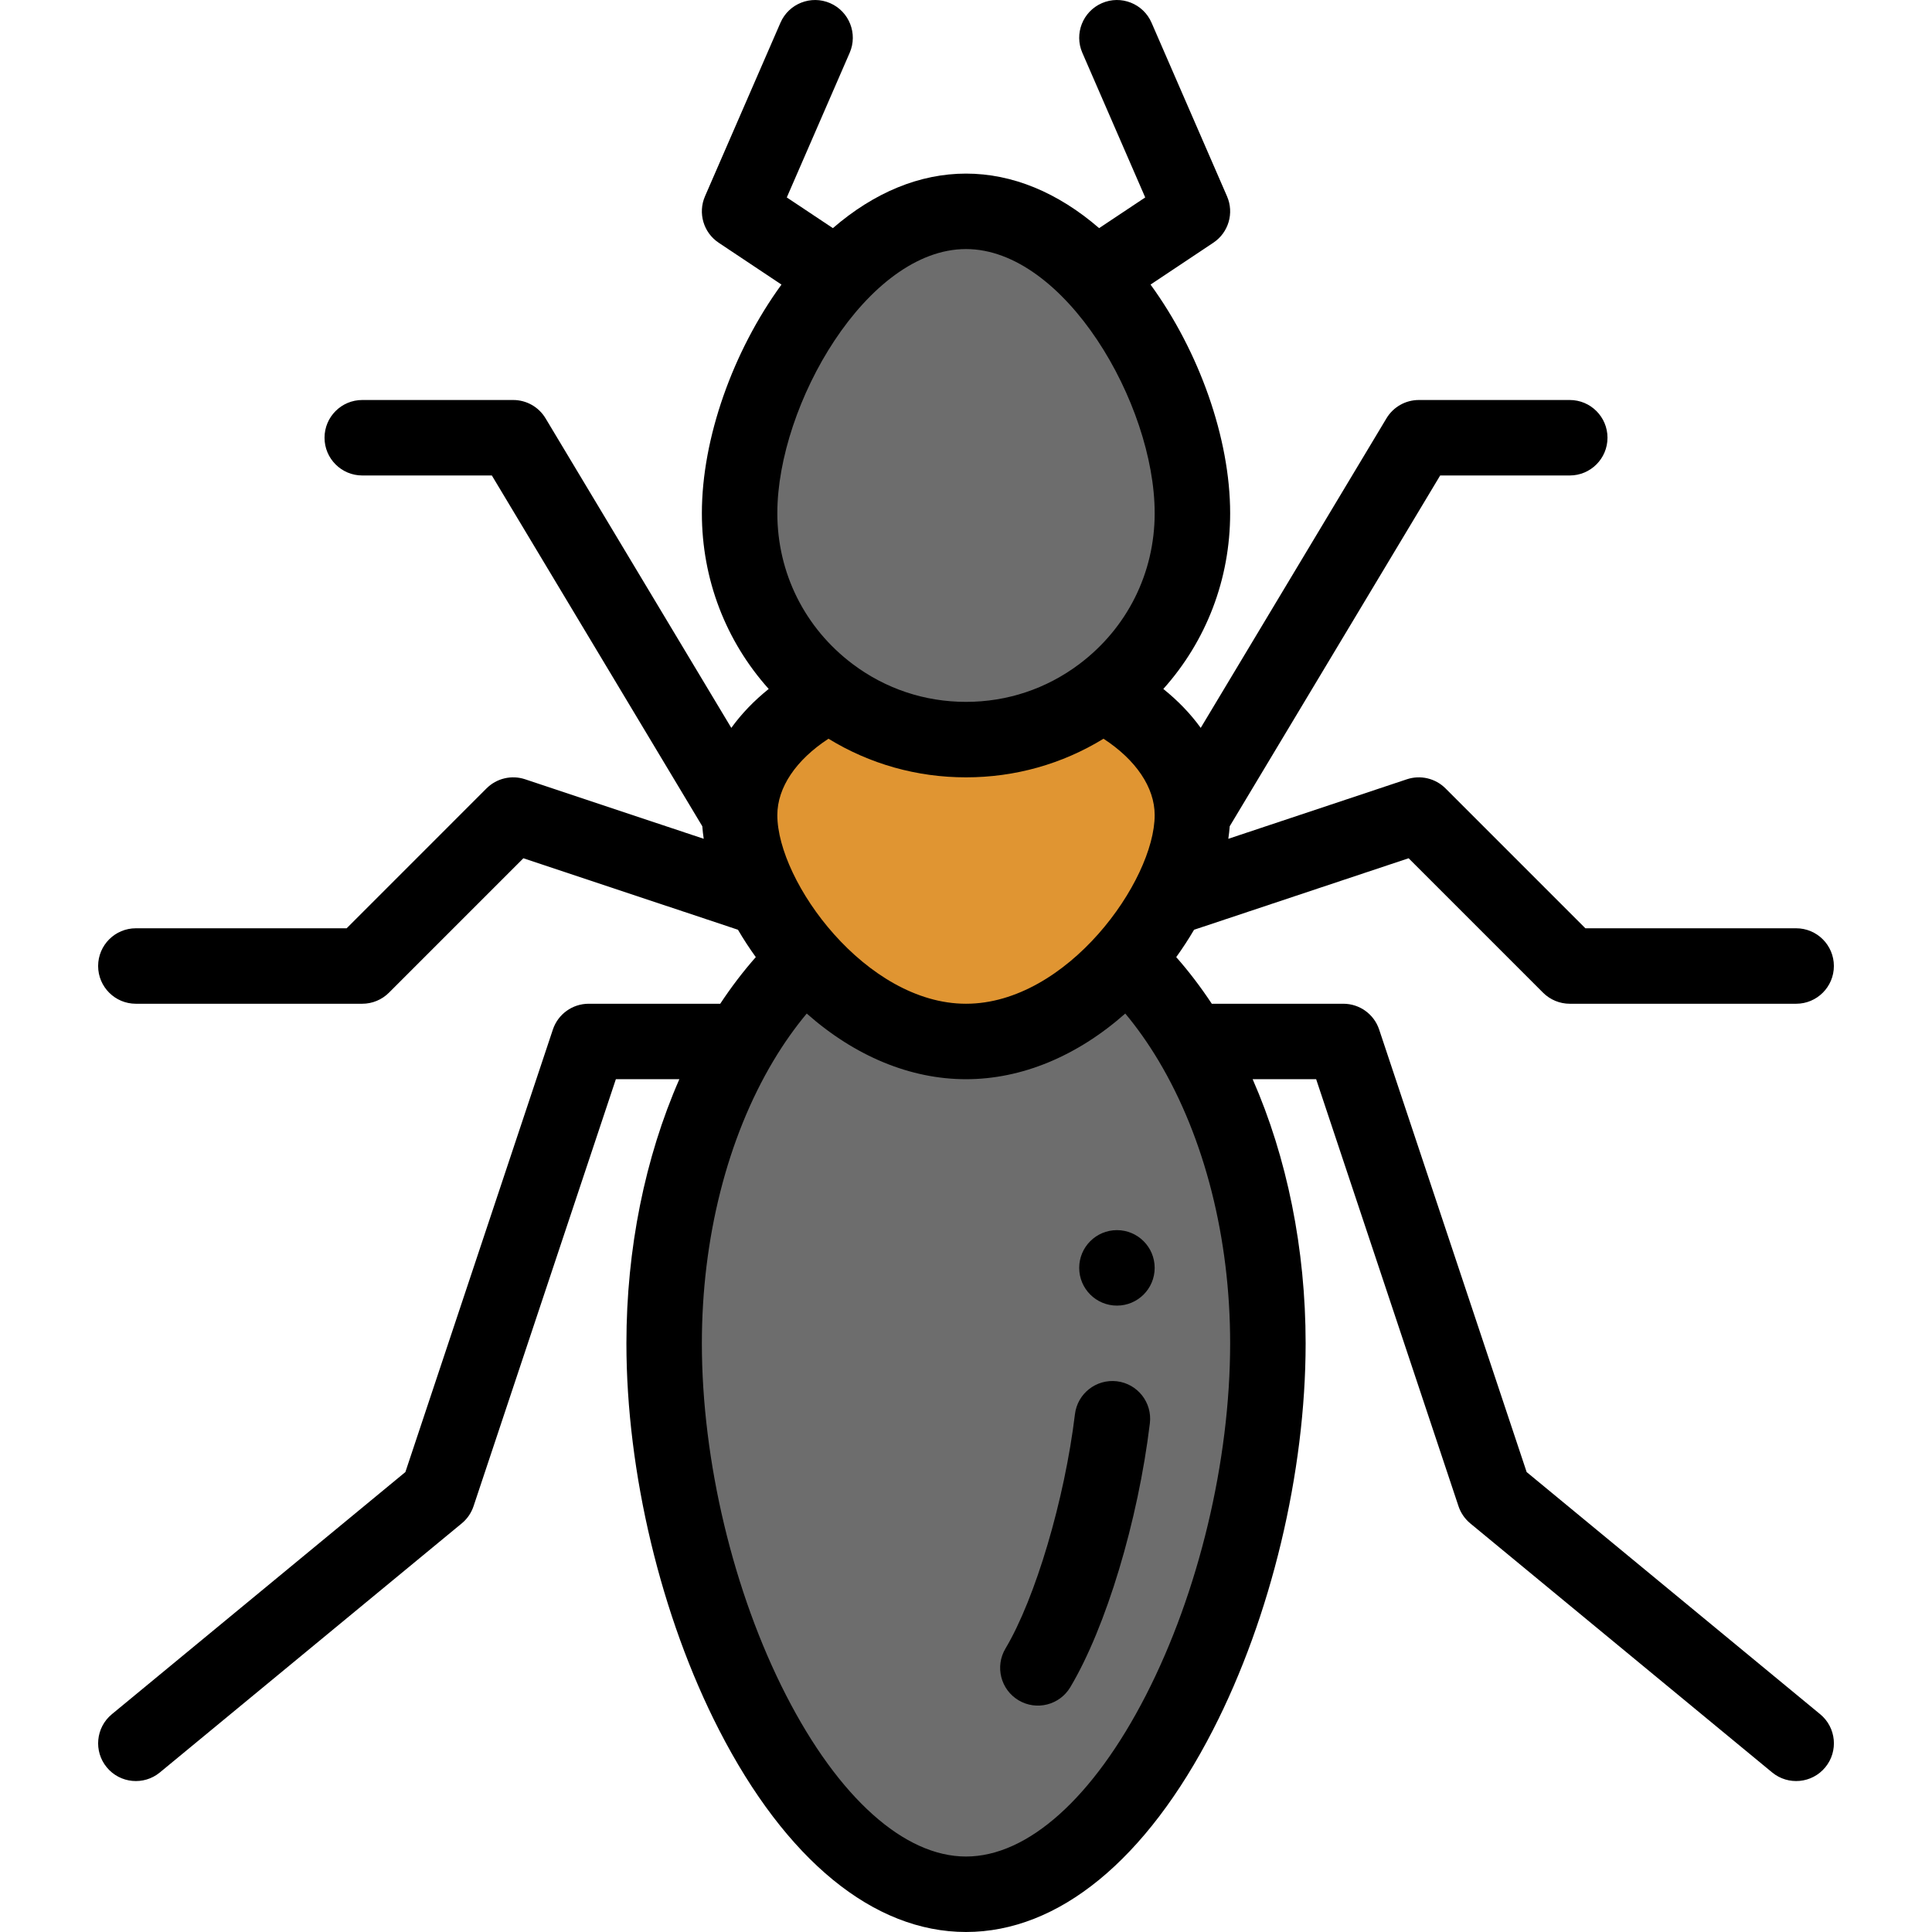 <svg height="512pt" viewBox="-26 0 512 512.001" width="512pt" xmlns="http://www.w3.org/2000/svg"><path d="m272.438 254.262h-84.879c-25.969 24.426-37.559 65.188-37.559 101.738 0 66.27 35.82 146 80 146s80-79.73 80-146c0-36.703-11.668-77.387-37.562-101.738zm0 0" fill="#6d6d6d"/><path d="m266.008 184.004h-72.02c-14.57 7.297-23.988 18.918-23.988 32 0 6.469 2.309 14.289 6.398 22.129 10.383 19.867 30.93 37.871 53.602 37.871 22.66 0 43.199-17.977 53.598-37.871 4.09-7.84 6.402-15.66 6.402-22.129 0-13.082-9.422-24.703-23.992-32zm0 0" fill="#e09532"/><path d="m290 136.004c0 33.199-26.918 60-60 60-33.074 0-60-26.793-60-60 0-33.301 26.957-80 60-80s60 46.703 60 80zm0 0" fill="#6d6d6d"/><path d="m280 336c0 5.523-4.477 10-10 10s-10-4.477-10-10c0-5.52 4.477-10 10-10s10 4.48 10 10zm0 0"/><path d="m270 366.055c-5.484-.652-10.465 3.242-11.129 8.727-2.742 22.684-10.488 48.805-18.414 62.102-2.824 4.746-1.27 10.883 3.473 13.711 4.746 2.828 10.883 1.27 13.711-3.473 9.477-15.902 17.949-44.008 21.086-69.938.664-5.484-3.242-10.465-8.727-11.129zm0 0"/><path d="m456.363 454.285-77.785-64.172-39.09-117.273c-1.363-4.082-5.184-6.836-9.488-6.836h-34.863c-2.938-4.441-6.082-8.57-9.426-12.359 1.699-2.355 3.281-4.785 4.727-7.25l56.859-18.949 35.629 35.629c1.879 1.875 4.422 2.93 7.074 2.93h59.996c5.523 0 10-4.48 10-10 0-5.523-4.477-10-10-10h-55.855l-37.07-37.074c-2.68-2.676-6.641-3.609-10.234-2.414l-47.324 15.773c.168-1.125.293-2.234.375-3.324l55.773-92.961h34.34c5.52 0 10-4.48 10-10 0-5.523-4.48-10-10-10h-40c-3.512 0-6.77 1.844-8.574 4.855l-49.227 82.039c-2.676-3.719-6.008-7.188-9.91-10.32 11.379-12.699 17.711-29.074 17.711-46.574 0-19.832-8.223-42.922-21.098-60.59l16.641-11.09c4.031-2.684 5.559-7.867 3.625-12.309l-20-46c-2.199-5.066-8.094-7.387-13.156-5.184s-7.387 8.094-5.184 13.156l16.664 38.332-12.215 8.137c-10.953-9.473-23.016-14.453-35.277-14.453s-24.324 4.98-35.281 14.453l-12.215-8.137 16.668-38.332c2.199-5.062-.121-10.953-5.184-13.156-5.066-2.199-10.957.117-13.16 5.184l-20 46c-1.93 4.438-.402 9.625 3.625 12.309l16.645 11.09c-12.879 17.668-21.098 40.758-21.098 60.59 0 17.5 6.332 33.875 17.711 46.574-3.906 3.133-7.234 6.602-9.91 10.32l-49.227-82.039c-1.809-3.016-5.062-4.855-8.574-4.855h-40c-5.523 0-10 4.477-10 10 0 5.52 4.477 10 10 10h34.34l55.773 92.961c.082 1.09.207 2.199.375 3.324l-47.328-15.773c-3.59-1.195-7.551-.262-10.23 2.414l-37.07 37.074h-55.859c-5.52 0-10 4.477-10 10 0 5.52 4.48 10 10 10h60c2.652 0 5.195-1.055 7.07-2.93l35.629-35.629 56.863 18.949c1.445 2.465 3.027 4.895 4.727 7.25-3.344 3.789-6.492 7.918-9.426 12.359h-34.863c-4.305 0-8.125 2.754-9.488 6.836l-39.09 117.273-77.785 64.172c-4.262 3.516-4.863 9.82-1.352 14.078 3.523 4.27 9.828 4.859 14.078 1.352l80-66c1.449-1.195 2.531-2.77 3.125-4.551l37.719-113.172h16.828c-9.105 20.742-14.035 45.02-14.035 70.008 0 34.188 9.172 72.477 24.535 102.418 17.727 34.555 40.977 53.582 65.465 53.582 24.484 0 47.734-19.027 65.465-53.582 15.363-29.941 24.535-68.23 24.535-102.418 0-24.988-4.93-49.258-14.039-69.996h16.828l37.723 113.16c.594 1.781 1.676 3.355 3.121 4.551l80 66c4.262 3.512 10.562 2.91 14.078-1.352 3.516-4.258 2.91-10.562-1.348-14.078zm-276.363-238.281c0-7.336 4.984-14.648 13.555-20.234 10.953 6.707 23.422 10.234 36.445 10.234 13.02 0 25.488-3.527 36.441-10.234 8.574 5.586 13.559 12.898 13.559 20.234 0 17.395-23.18 50-50 50-26.516 0-50-32.355-50-50zm50-150c26.059 0 50 40.918 50 70 0 15.871-7.289 30.453-19.996 40-8.711 6.543-19.086 10-30.004 10s-21.297-3.457-30.004-9.996c-12.707-9.551-19.996-24.133-19.996-40.004 0-28.785 23.797-70 50-70zm47.668 383.281c-13.926 27.148-31.301 42.715-47.668 42.715s-33.742-15.566-47.672-42.715c-13.98-27.25-22.328-62.121-22.328-93.285 0-27.797 6.73-54.391 18.957-74.875 2.723-4.562 5.68-8.742 8.836-12.523 12.754 11.281 27.434 17.402 42.207 17.402 14.77 0 29.453-6.125 42.207-17.402 3.156 3.781 6.113 7.961 8.836 12.527 12.223 20.48 18.957 47.074 18.957 74.871 0 31.164-8.348 66.035-22.332 93.285zm0 0"/></svg>